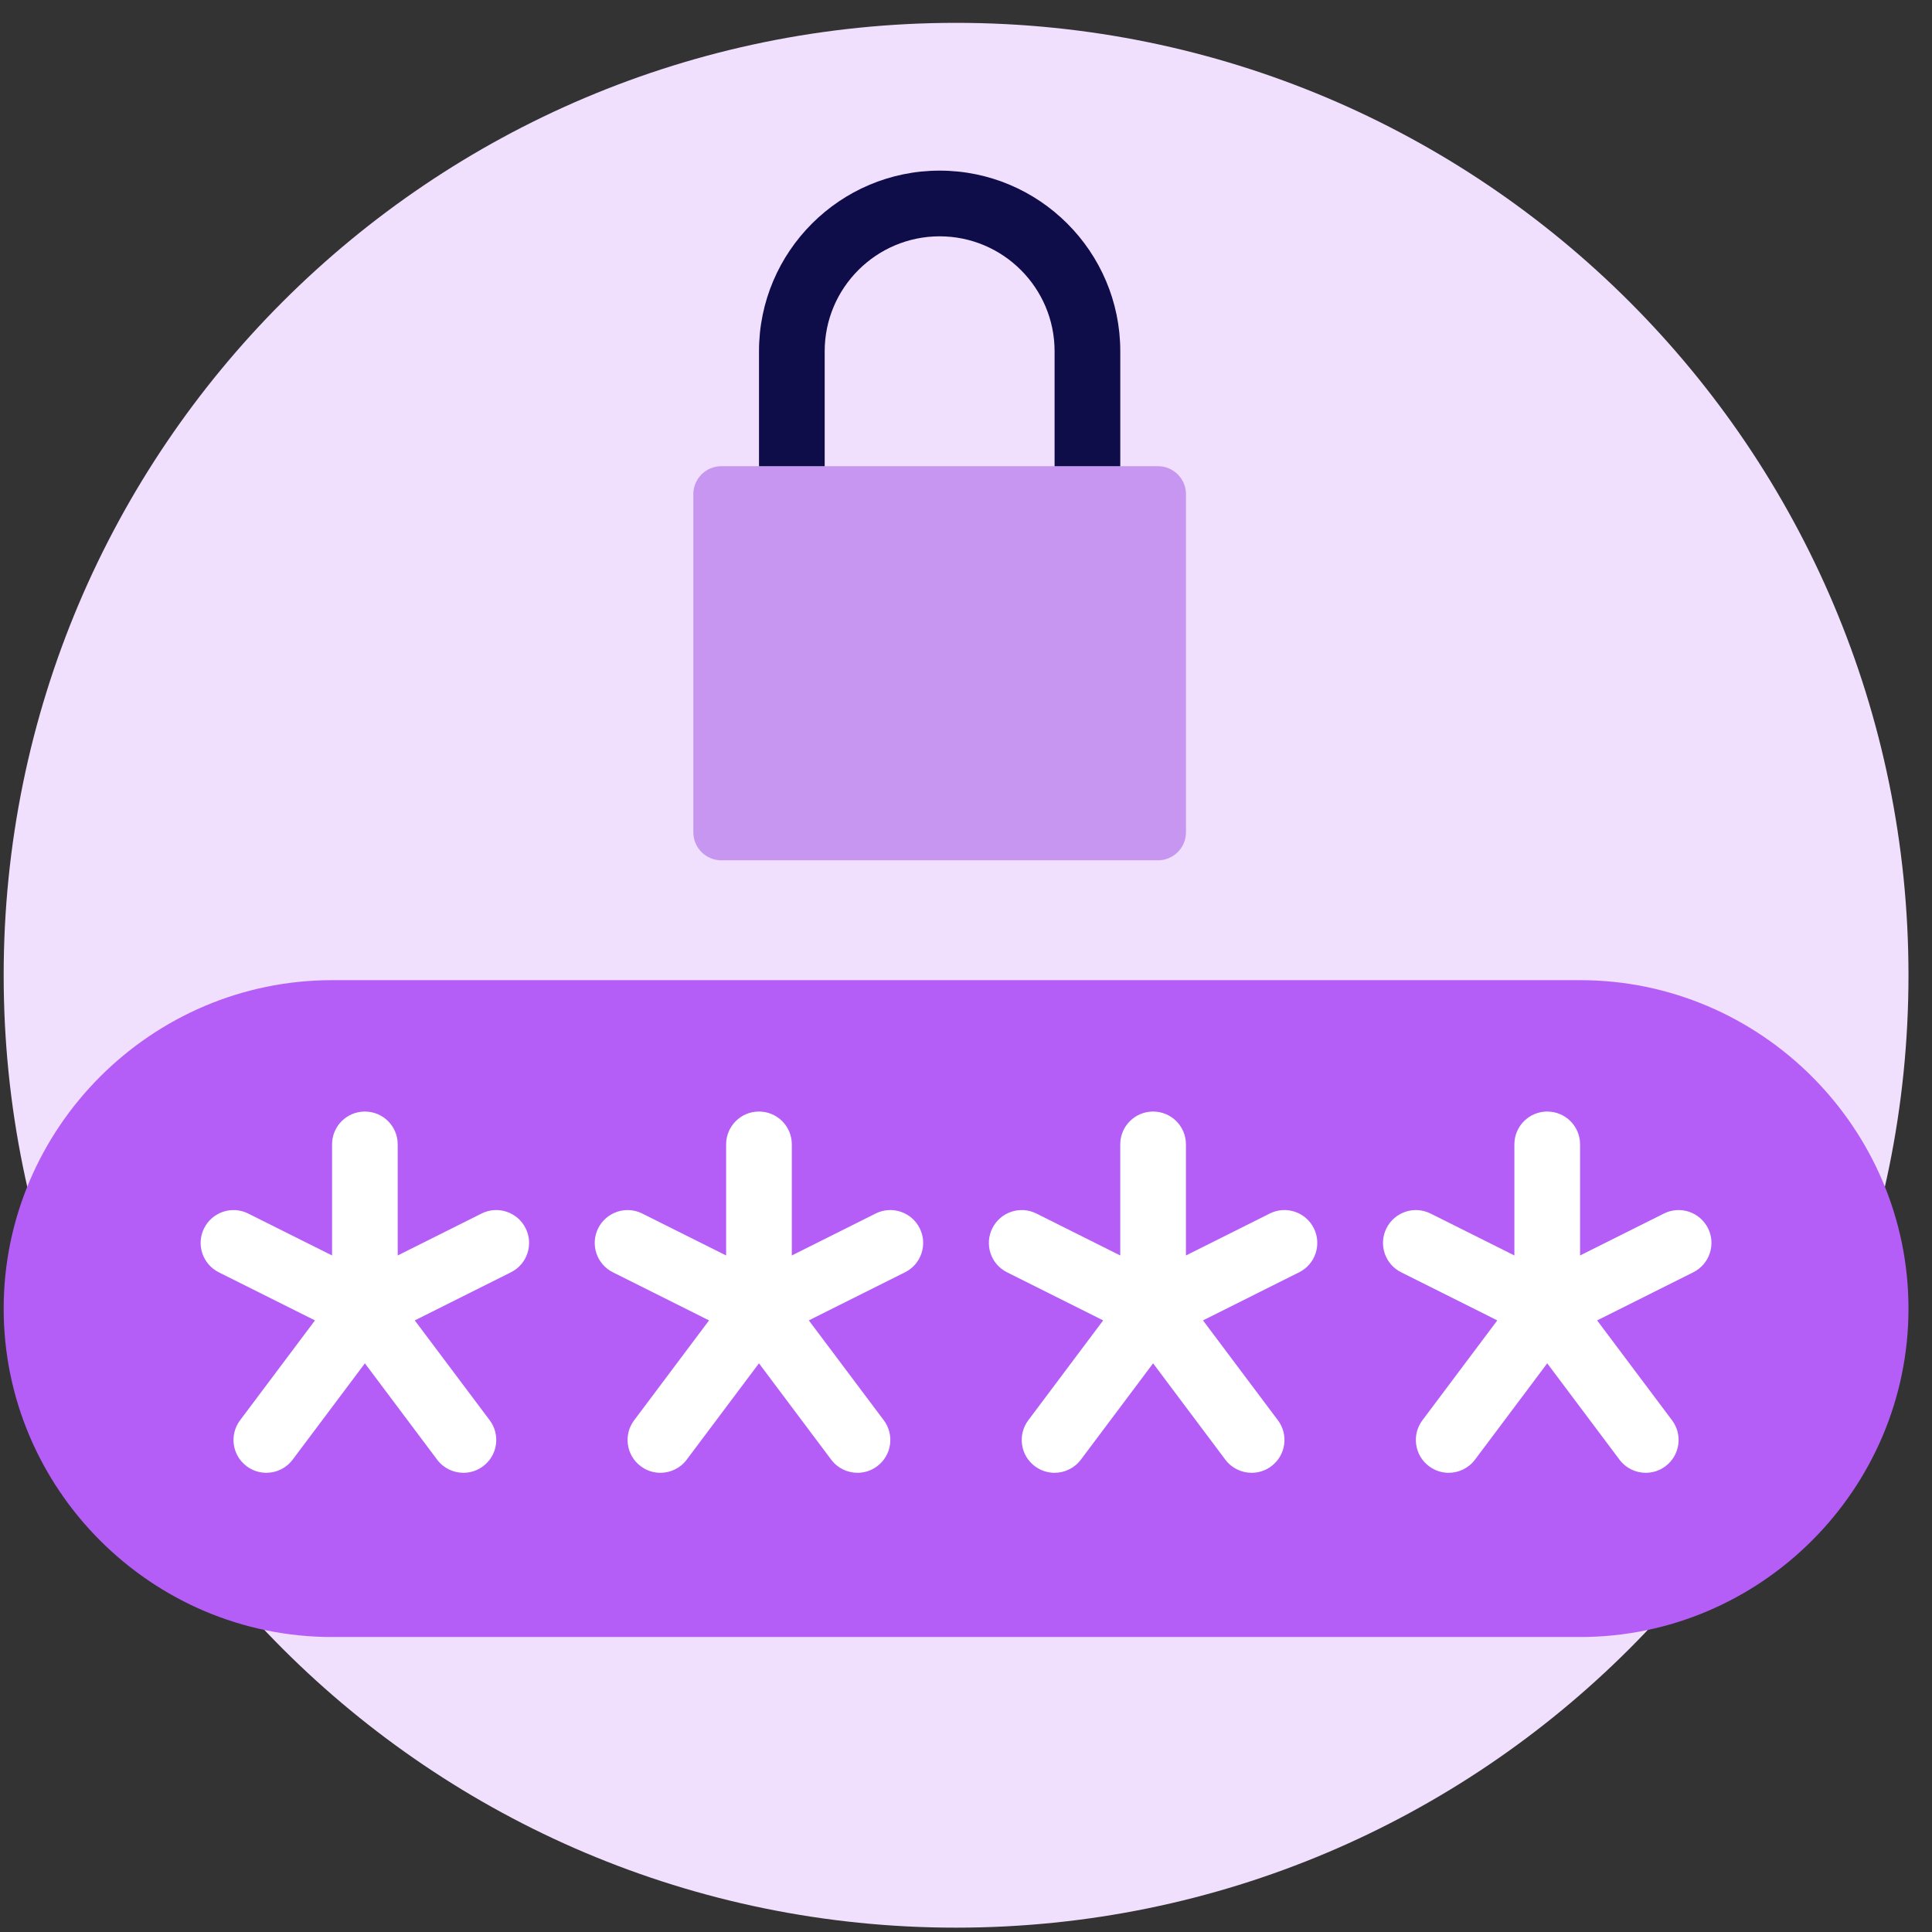 <svg width="69" height="69" viewBox="0 0 69 69" fill="none" xmlns="http://www.w3.org/2000/svg">
<rect x="0" y="0" width="69" height="69" fill="#333333" stroke="none"/>
<g clip-path="url(#clip0)">
<path fill-rule="evenodd" clip-rule="evenodd" d="M34.146 68.845C52.931 68.845 68.16 53.616 68.16 34.83C68.16 16.044 52.931 0.816 34.146 0.816C15.36 0.816 0.131 16.044 0.131 34.83C0.131 53.616 15.36 68.845 34.146 68.845Z" fill="#F0DFFD"/>
<path d="M41.356 16.65H25.762C25.209 16.65 24.762 17.098 24.762 17.65V29.725C24.762 30.277 25.209 30.725 25.762 30.725H41.356C41.908 30.725 42.356 30.277 42.356 29.725V17.65C42.356 17.098 41.908 16.65 41.356 16.65Z" fill="#C696F0"/>
<path d="M40.01 16.65H37.664V12.545C37.664 10.281 35.822 8.44 33.559 8.44C31.295 8.44 29.453 10.281 29.453 12.545V16.65H27.107V12.545C27.107 8.987 30.002 6.094 33.559 6.094C37.115 6.094 40.01 8.987 40.01 12.545V16.65Z" fill="#0F0C4A"/>
<path d="M56.431 58.465H11.86C5.409 58.465 0.131 53.187 0.131 46.736C0.131 40.284 5.409 35.006 11.86 35.006H56.431C62.882 35.006 68.16 40.284 68.16 46.736C68.16 53.187 62.882 58.465 56.431 58.465Z" fill="#B55EF7"/>
<path d="M17.199 43.34L14.204 44.838V40.871C14.204 40.223 13.68 39.698 13.032 39.698C12.383 39.698 11.859 40.223 11.859 40.871V44.838L8.864 43.341C8.286 43.05 7.581 43.287 7.29 43.865C7 44.445 7.235 45.15 7.814 45.439L11.249 47.157L8.575 50.723C8.185 51.242 8.291 51.977 8.809 52.365C9.02 52.524 9.267 52.6 9.512 52.6C9.869 52.6 10.22 52.438 10.451 52.131L13.032 48.69L15.612 52.131C15.842 52.438 16.194 52.6 16.552 52.6C16.797 52.6 17.043 52.524 17.254 52.365C17.773 51.977 17.878 51.242 17.489 50.723L14.813 47.157L18.248 45.439C18.827 45.15 19.062 44.445 18.772 43.865C18.481 43.286 17.778 43.05 17.199 43.34Z" fill="white"/>
<path d="M31.273 43.34L28.279 44.838V40.871C28.279 40.223 27.755 39.698 27.106 39.698C26.457 39.698 25.933 40.223 25.933 40.871V44.838L22.938 43.341C22.36 43.05 21.655 43.287 21.364 43.865C21.075 44.445 21.309 45.15 21.889 45.439L25.323 47.157L22.649 50.723C22.259 51.242 22.365 51.977 22.883 52.365C23.094 52.524 23.341 52.6 23.586 52.6C23.944 52.6 24.294 52.438 24.525 52.131L27.106 48.69L29.686 52.131C29.916 52.438 30.268 52.6 30.626 52.6C30.871 52.6 31.117 52.524 31.328 52.365C31.847 51.977 31.952 51.242 31.563 50.723L28.887 47.157L32.322 45.439C32.901 45.15 33.136 44.445 32.846 43.865C32.556 43.286 31.853 43.05 31.273 43.34Z" fill="white"/>
<path d="M45.349 43.34L42.355 44.838V40.871C42.355 40.223 41.831 39.698 41.182 39.698C40.533 39.698 40.009 40.223 40.009 40.871V44.838L37.015 43.341C36.434 43.05 35.731 43.287 35.441 43.865C35.151 44.445 35.385 45.15 35.965 45.439L39.399 47.157L36.725 50.723C36.336 51.242 36.441 51.977 36.959 52.365C37.171 52.524 37.417 52.6 37.662 52.6C38.02 52.6 38.37 52.438 38.602 52.131L41.182 48.69L43.762 52.131C43.992 52.438 44.344 52.6 44.702 52.6C44.947 52.6 45.193 52.524 45.404 52.365C45.923 51.977 46.029 51.242 45.639 50.723L42.964 47.157L46.398 45.439C46.977 45.15 47.212 44.445 46.922 43.865C46.631 43.286 45.929 43.05 45.349 43.34Z" fill="white"/>
<path d="M61 43.865C60.709 43.286 60.005 43.05 59.426 43.341L56.431 44.838V40.871C56.431 40.223 55.907 39.698 55.258 39.698C54.61 39.698 54.085 40.223 54.085 40.871V44.838L51.091 43.341C50.51 43.05 49.808 43.287 49.517 43.865C49.227 44.445 49.462 45.15 50.041 45.439L53.475 47.157L50.801 50.723C50.412 51.242 50.517 51.977 51.036 52.365C51.247 52.524 51.493 52.6 51.738 52.6C52.096 52.6 52.447 52.438 52.678 52.131L55.258 48.69L57.839 52.131C58.069 52.438 58.42 52.6 58.778 52.6C59.023 52.6 59.27 52.524 59.481 52.365C59.999 51.977 60.105 51.242 59.715 50.723L57.04 47.157L60.474 45.439C61.054 45.148 61.289 44.445 61 43.865Z" fill="white"/>
</g>
<defs>
<clipPath id="clip0">
<rect width="68.03" height="68.03" fill="white" transform="translate(0.131 0.816)"/>
</clipPath>
</defs>
</svg>
